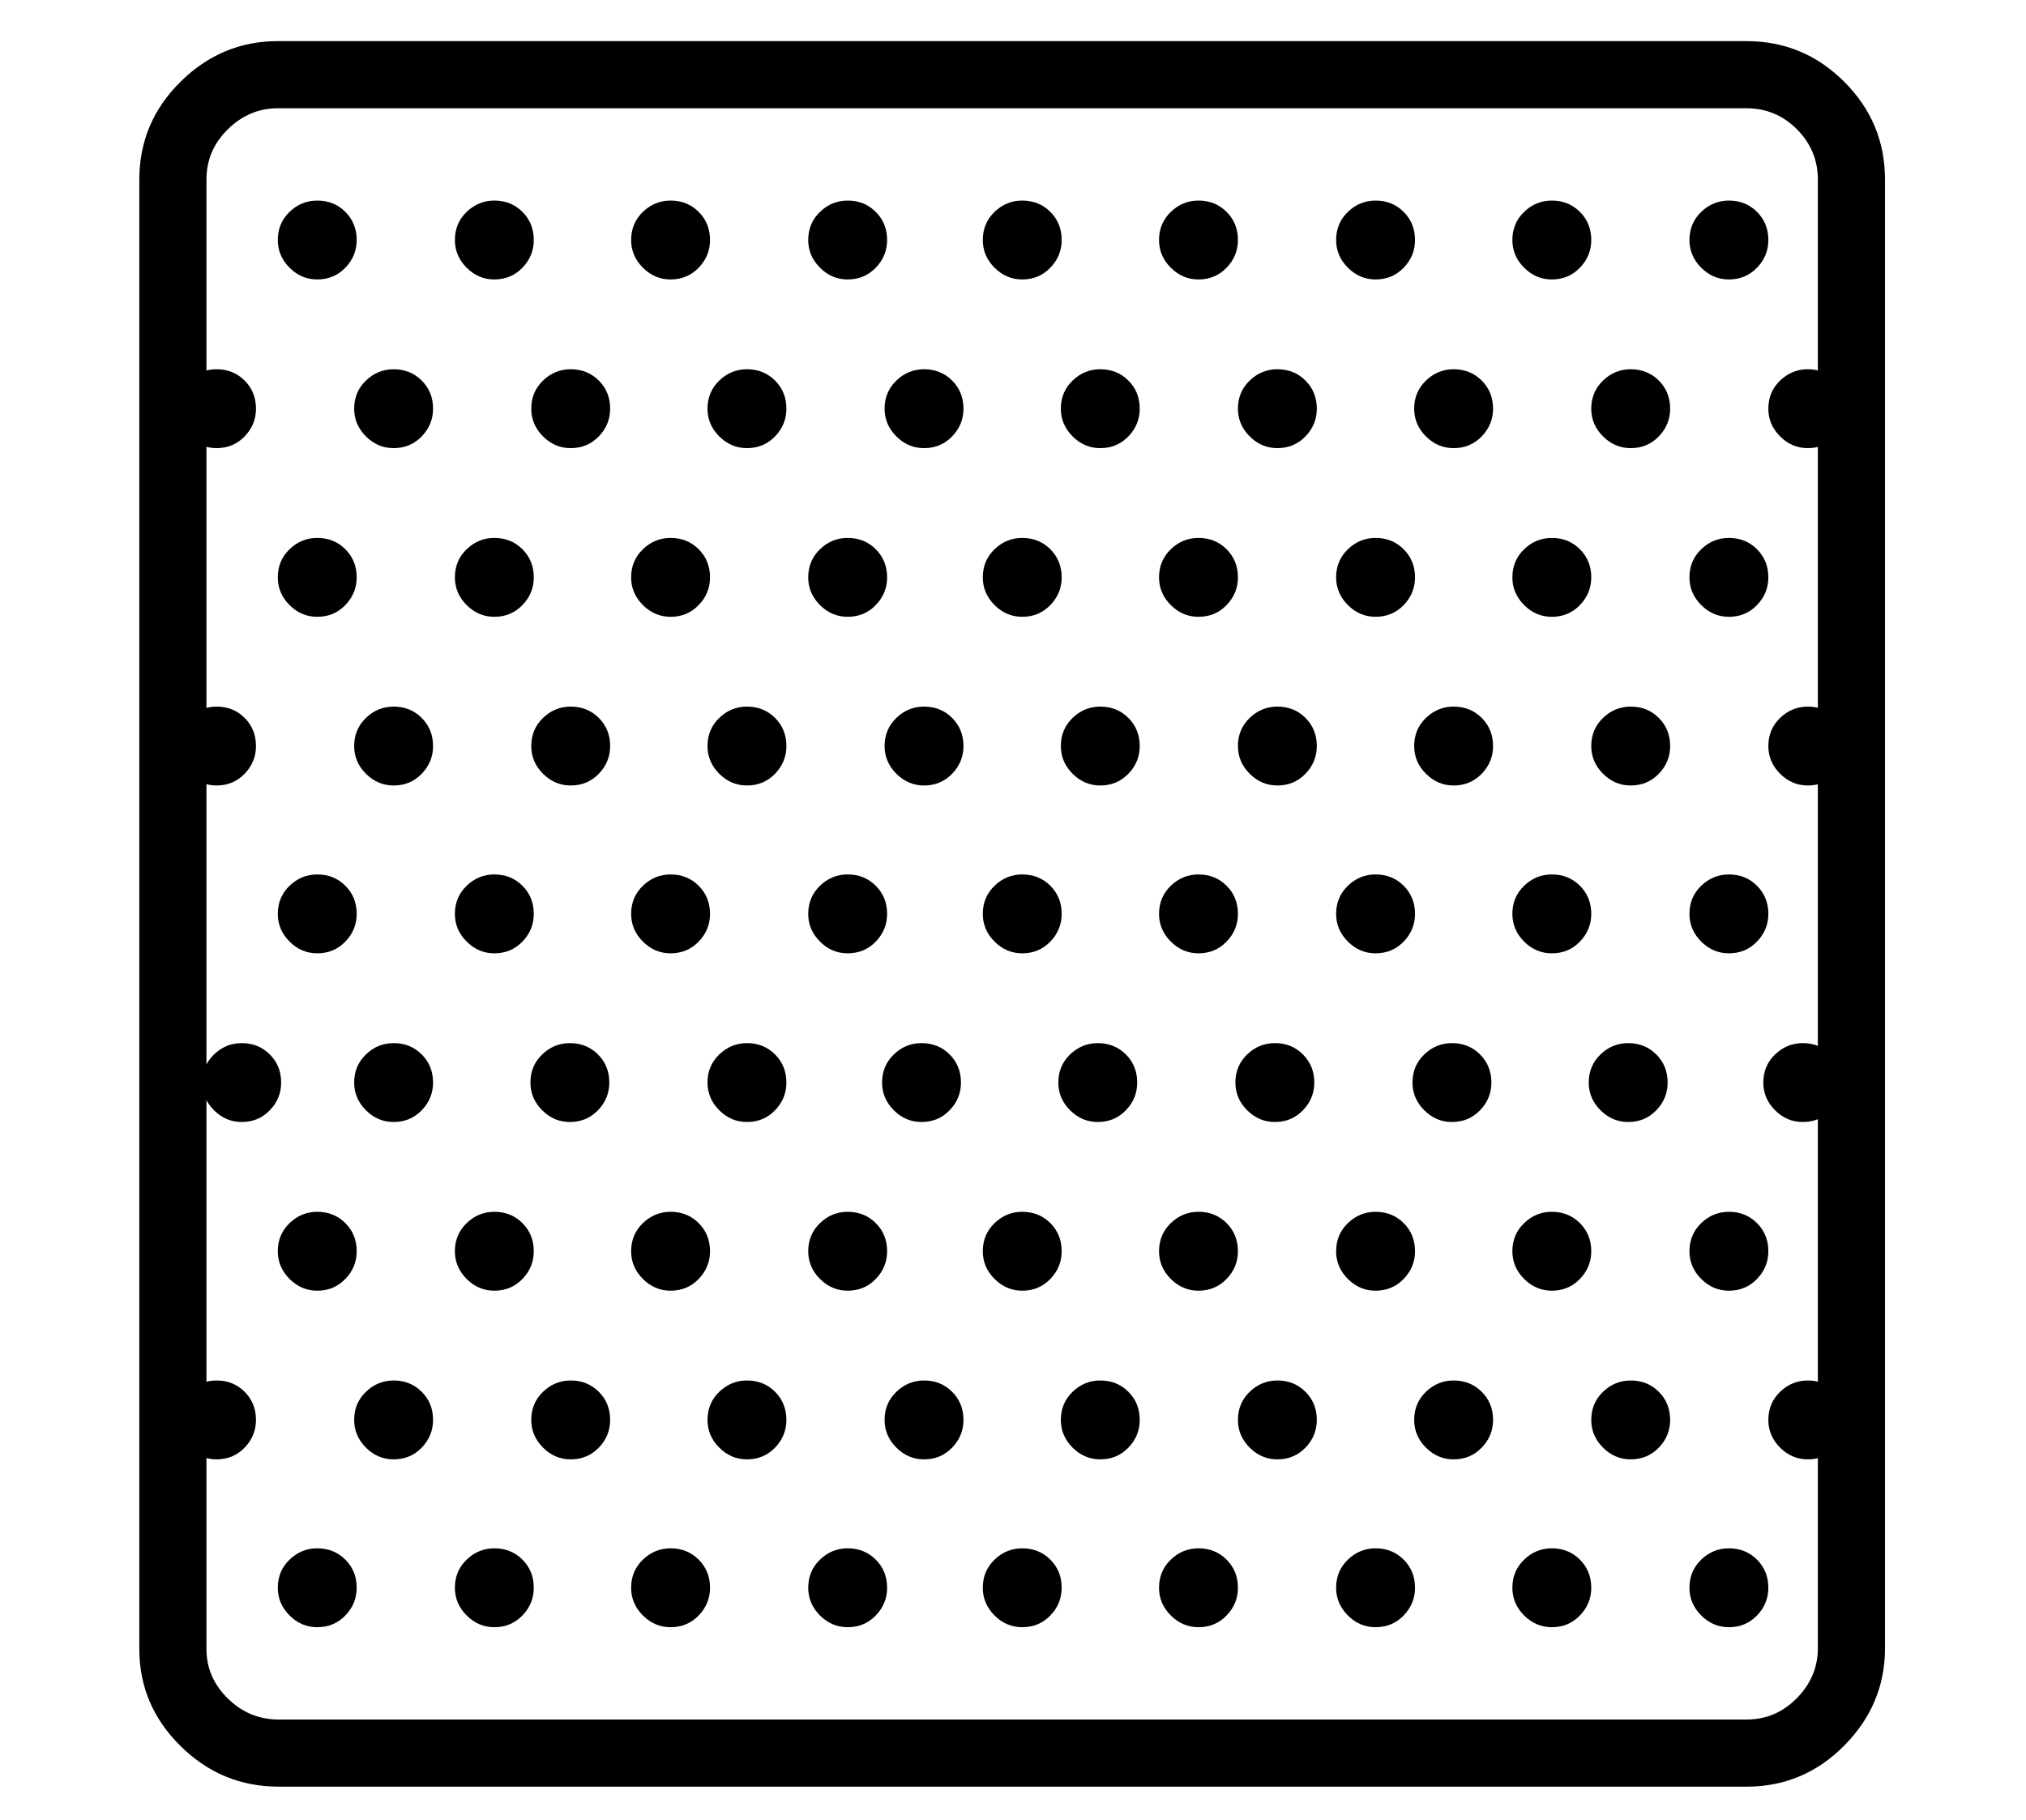 <?xml version="1.0" standalone="no"?>
<!DOCTYPE svg PUBLIC "-//W3C//DTD SVG 1.1//EN" "http://www.w3.org/Graphics/SVG/1.1/DTD/svg11.dtd">
<svg xmlns="http://www.w3.org/2000/svg" xmlns:xlink="http://www.w3.org/1999/xlink" version="1.1"
   viewBox="94 -151 2414 2169">
   <path fill="currentColor"
      d="M426 1978h1749q68 0 116.5 -49t48.5 -116v-1750q0 -68 -48.5 -116.5t-116.5 -48.5h-1750q-67 0 -116 48.5t-49 116.5v1751q0 67 49 115.5t117 48.5zM472 1788q-19 0 -33 -14t-14 -33q0 -20 14 -33.5t33 -13.5q20 0 33.5 13.5t13.5 33.5q0 19 -13.5 33t-33.5 14zM352 1588
q20 0 33.5 -14t13.5 -33q0 -20 -13.5 -33.5t-33.5 -13.5q-19 0 -33 13.5t-14 33.5q0 19 14 33t33 14zM683 1788q-19 0 -33 -14t-14 -33q0 -20 14 -33.5t33 -13.5q20 0 33.5 13.5t13.5 33.5q0 19 -13.5 33t-33.5 14zM563 1588q-19 0 -33 -14t-14 -33q0 -20 14 -33.5t33 -13.5
q20 0 33.5 13.5t13.5 33.5q0 19 -13.5 33t-33.5 14zM472 1387q-19 0 -33 -14t-14 -33q0 -20 14 -33.5t33 -13.5q20 0 33.5 13.5t13.5 33.5q0 19 -13.5 33t-33.5 14zM893 1788q-19 0 -33 -14t-14 -33q0 -20 14 -33.5t33 -13.5q20 0 33.5 13.5t13.5 33.5q0 19 -13.5 33
t-33.5 14zM774 1588q-19 0 -33 -14t-14 -33q0 -20 14 -33.5t33 -13.5q20 0 33.5 13.5t13.5 33.5q0 19 -13.5 33t-33.5 14zM382 1186q20 0 33.5 -14t13.5 -33q0 -20 -13.5 -33.5t-33.5 -13.5q-19 0 -33 13.5t-14 33.5q0 19 14 33t33 14zM683 1387q-19 0 -33 -14t-14 -33
q0 -20 14 -33.5t33 -13.5q20 0 33.5 13.5t13.5 33.5q0 19 -13.5 33t-33.5 14zM1104 1788q-19 0 -33 -14t-14 -33q0 -20 14 -33.5t33 -13.5q20 0 33.5 13.5t13.5 33.5q0 19 -13.5 33t-33.5 14zM563 1186q-19 0 -33 -14t-14 -33q0 -20 14 -33.5t33 -13.5q20 0 33.5 13.5
t13.5 33.5q0 19 -13.5 33t-33.5 14zM984 1588q-19 0 -33 -14t-14 -33q0 -20 14 -33.5t33 -13.5q20 0 33.5 13.5t13.5 33.5q0 19 -13.5 33t-33.5 14zM472 985q-19 0 -33 -14t-14 -33q0 -20 14 -33.5t33 -13.5q20 0 33.5 13.5t13.5 33.5q0 19 -13.5 33t-33.5 14zM893 1387
q-19 0 -33 -14t-14 -33q0 -20 14 -33.5t33 -13.5q20 0 33.5 13.5t13.5 33.5q0 19 -13.5 33t-33.5 14zM1312 1788q-19 0 -33 -14t-14 -33q0 -20 14 -33.5t33 -13.5q20 0 33.5 13.5t13.5 33.5q0 19 -13.5 33t-33.5 14zM352 785q20 0 33.5 -14t13.5 -33q0 -20 -13.5 -33.5
t-33.5 -13.5q-19 0 -33 13.5t-14 33.5q0 19 14 33t33 14zM773 1186q-19 0 -33 -14t-14 -33q0 -20 14 -33.5t33 -13.5q20 0 33.5 13.5t13.5 33.5q0 19 -13.5 33t-33.5 14zM1195 1588q-19 0 -33 -14t-14 -33q0 -20 14 -33.5t33 -13.5q20 0 33.5 13.5t13.5 33.5q0 19 -13.5 33
t-33.5 14zM683 985q-19 0 -33 -14t-14 -33q0 -20 14 -33.5t33 -13.5q20 0 33.5 13.5t13.5 33.5q0 19 -13.5 33t-33.5 14zM1104 1387q-19 0 -33 -14t-14 -33q0 -20 14 -33.5t33 -13.5q20 0 33.5 13.5t13.5 33.5q0 19 -13.5 33t-33.5 14zM1522 1788q-19 0 -33 -14t-14 -33
q0 -20 14 -33.5t33 -13.5q20 0 33.5 13.5t13.5 33.5q0 19 -13.5 33t-33.5 14zM563 785q-19 0 -33 -14t-14 -33q0 -20 14 -33.5t33 -13.5q20 0 33.5 13.5t13.5 33.5q0 19 -13.5 33t-33.5 14zM984 1186q-19 0 -33 -14t-14 -33q0 -20 14 -33.5t33 -13.5q20 0 33.5 13.5
t13.5 33.5q0 19 -13.5 33t-33.5 14zM1405 1588q-19 0 -33 -14t-14 -33q0 -20 14 -33.5t33 -13.5q20 0 33.5 13.5t13.5 33.5q0 19 -13.5 33t-33.5 14zM472 584q-19 0 -33 -14t-14 -33q0 -20 14 -33.5t33 -13.5q20 0 33.5 13.5t13.5 33.5q0 19 -13.5 33t-33.5 14zM893 985
q-19 0 -33 -14t-14 -33q0 -20 14 -33.5t33 -13.5q20 0 33.5 13.5t13.5 33.5q0 19 -13.5 33t-33.5 14zM1312 1387q-19 0 -33 -14t-14 -33q0 -20 14 -33.5t33 -13.5q20 0 33.5 13.5t13.5 33.5q0 19 -13.5 33t-33.5 14zM1733 1788q-19 0 -33 -14t-14 -33q0 -20 14 -33.5
t33 -13.5q20 0 33.5 13.5t13.5 33.5q0 19 -13.5 33t-33.5 14zM352 383q20 0 33.5 -14t13.5 -33q0 -20 -13.5 -33.5t-33.5 -13.5q-19 0 -33 13.5t-14 33.5q0 19 14 33t33 14zM774 785q-19 0 -33 -14t-14 -33q0 -20 14 -33.5t33 -13.5q20 0 33.5 13.5t13.5 33.5q0 19 -13.5 33
t-33.5 14zM1192 1186q-19 0 -33 -14t-14 -33q0 -20 14 -33.5t33 -13.5q20 0 33.5 13.5t13.5 33.5q0 19 -13.5 33t-33.5 14zM1616 1588q-19 0 -33 -14t-14 -33q0 -20 14 -33.5t33 -13.5q20 0 33.5 13.5t13.5 33.5q0 19 -13.5 33t-33.5 14zM683 584q-19 0 -33 -14t-14 -33
q0 -20 14 -33.5t33 -13.5q20 0 33.5 13.5t13.5 33.5q0 19 -13.5 33t-33.5 14zM1104 985q-19 0 -33 -14t-14 -33q0 -20 14 -33.5t33 -13.5q20 0 33.5 13.5t13.5 33.5q0 19 -13.5 33t-33.5 14zM1522 1387q-19 0 -33 -14t-14 -33q0 -20 14 -33.5t33 -13.5q20 0 33.5 13.5
t13.5 33.5q0 19 -13.5 33t-33.5 14zM1943 1788q-19 0 -33 -14t-14 -33q0 -20 14 -33.5t33 -13.5q20 0 33.5 13.5t13.5 33.5q0 19 -13.5 33t-33.5 14zM563 383q-19 0 -33 -14t-14 -33q0 -20 14 -33.5t33 -13.5q20 0 33.5 13.5t13.5 33.5q0 19 -13.5 33t-33.5 14zM984 785
q-19 0 -33 -14t-14 -33q0 -20 14 -33.5t33 -13.5q20 0 33.5 13.5t13.5 33.5q0 19 -13.5 33t-33.5 14zM1402 1186q-19 0 -33 -14t-14 -33q0 -20 14 -33.5t33 -13.5q20 0 33.5 13.5t13.5 33.5q0 19 -13.5 33t-33.5 14zM1826 1588q-19 0 -33 -14t-14 -33q0 -20 14 -33.5
t33 -13.5q20 0 33.5 13.5t13.5 33.5q0 19 -13.5 33t-33.5 14zM472 182q-19 0 -33 -14t-14 -33q0 -20 14 -33.5t33 -13.5q20 0 33.5 13.5t13.5 33.5q0 19 -13.5 33t-33.5 14zM893 584q-19 0 -33 -14t-14 -33q0 -20 14 -33.5t33 -13.5q20 0 33.5 13.5t13.5 33.5q0 19 -13.5 33
t-33.5 14zM426 1898q-35 0 -60.5 -25t-25.5 -59v-1751q0 -35 25.5 -60t59.5 -25h1750q35 0 60 25t25 60v1750q0 34 -25 59.5t-60 25.5h-1749zM1312 985q-19 0 -33 -14t-14 -33q0 -20 14 -33.5t33 -13.5q20 0 33.5 13.5t13.5 33.5q0 19 -13.5 33t-33.5 14zM1733 1387
q-19 0 -33 -14t-14 -33q0 -20 14 -33.5t33 -13.5q20 0 33.5 13.5t13.5 33.5q0 19 -13.5 33t-33.5 14zM2154 1788q-19 0 -33 -14t-14 -33q0 -20 14 -33.5t33 -13.5q20 0 33.5 13.5t13.5 33.5q0 19 -13.5 33t-33.5 14zM774 383q-19 0 -33 -14t-14 -33q0 -20 14 -33.5t33 -13.5
q20 0 33.5 13.5t13.5 33.5q0 19 -13.5 33t-33.5 14zM1195 785q-19 0 -33 -14t-14 -33q0 -20 14 -33.5t33 -13.5q20 0 33.5 13.5t13.5 33.5q0 19 -13.5 33t-33.5 14zM1613 1186q-19 0 -33 -14t-14 -33q0 -20 14 -33.5t33 -13.5q20 0 33.5 13.5t13.5 33.5q0 19 -13.5 33
t-33.5 14zM2037 1588q-19 0 -33 -14t-14 -33q0 -20 14 -33.5t33 -13.5q20 0 33.5 13.5t13.5 33.5q0 19 -13.5 33t-33.5 14zM683 182q-19 0 -33 -14t-14 -33q0 -20 14 -33.5t33 -13.5q20 0 33.5 13.5t13.5 33.5q0 19 -13.5 33t-33.5 14zM1104 584q-19 0 -33 -14t-14 -33
q0 -20 14 -33.5t33 -13.5q20 0 33.5 13.5t13.5 33.5q0 19 -13.5 33t-33.5 14zM1522 985q-19 0 -33 -14t-14 -33q0 -20 14 -33.5t33 -13.5q20 0 33.5 13.5t13.5 33.5q0 19 -13.5 33t-33.5 14zM1943 1387q-19 0 -33 -14t-14 -33q0 -20 14 -33.5t33 -13.5q20 0 33.5 13.5
t13.5 33.5q0 19 -13.5 33t-33.5 14zM984 383q-19 0 -33 -14t-14 -33q0 -20 14 -33.5t33 -13.5q20 0 33.5 13.5t13.5 33.5q0 19 -13.5 33t-33.5 14zM1405 785q-19 0 -33 -14t-14 -33q0 -20 14 -33.5t33 -13.5q20 0 33.5 13.5t13.5 33.5q0 19 -13.5 33t-33.5 14zM1824 1186
q-19 0 -33 -14t-14 -33q0 -20 14 -33.5t33 -13.5q20 0 33.5 13.5t13.5 33.5q0 19 -13.5 33t-33.5 14zM2248 1588q20 0 33.5 -14t13.5 -33q0 -20 -13.5 -33.5t-33.5 -13.5q-19 0 -33 13.5t-14 33.5q0 19 14 33t33 14zM893 182q-19 0 -33 -14t-14 -33q0 -20 14 -33.5t33 -13.5
q20 0 33.5 13.5t13.5 33.5q0 19 -13.5 33t-33.5 14zM1312 584q-19 0 -33 -14t-14 -33q0 -20 14 -33.5t33 -13.5q20 0 33.5 13.5t13.5 33.5q0 19 -13.5 33t-33.5 14zM1733 985q-19 0 -33 -14t-14 -33q0 -20 14 -33.5t33 -13.5q20 0 33.5 13.5t13.5 33.5q0 19 -13.5 33
t-33.5 14zM2154 1387q-19 0 -33 -14t-14 -33q0 -20 14 -33.5t33 -13.5q20 0 33.5 13.5t13.5 33.5q0 19 -13.5 33t-33.5 14zM1195 383q-19 0 -33 -14t-14 -33q0 -20 14 -33.5t33 -13.5q20 0 33.5 13.5t13.5 33.5q0 19 -13.5 33t-33.5 14zM1616 785q-19 0 -33 -14t-14 -33
q0 -20 14 -33.5t33 -13.5q20 0 33.5 13.5t13.5 33.5q0 19 -13.5 33t-33.5 14zM2034 1186q-19 0 -33 -14t-14 -33q0 -20 14 -33.5t33 -13.5q20 0 33.5 13.5t13.5 33.5q0 19 -13.5 33t-33.5 14zM1104 182q-19 0 -33 -14t-14 -33q0 -20 14 -33.5t33 -13.5q20 0 33.5 13.5
t13.5 33.5q0 19 -13.5 33t-33.5 14zM1522 584q-19 0 -33 -14t-14 -33q0 -20 14 -33.5t33 -13.5q20 0 33.5 13.5t13.5 33.5q0 19 -13.5 33t-33.5 14zM1943 985q-19 0 -33 -14t-14 -33q0 -20 14 -33.5t33 -13.5q20 0 33.5 13.5t13.5 33.5q0 19 -13.5 33t-33.5 14zM1405 383
q-19 0 -33 -14t-14 -33q0 -20 14 -33.5t33 -13.5q20 0 33.5 13.5t13.5 33.5q0 19 -13.5 33t-33.5 14zM1826 785q-19 0 -33 -14t-14 -33q0 -20 14 -33.5t33 -13.5q20 0 33.5 13.5t13.5 33.5q0 19 -13.5 33t-33.5 14zM2242 1186q20 0 33.5 -14t13.5 -33q0 -20 -13.5 -33.5
t-33.5 -13.5q-19 0 -33 13.5t-14 33.5q0 19 14 33t33 14zM1312 182q-19 0 -33 -14t-14 -33q0 -20 14 -33.5t33 -13.5q20 0 33.5 13.5t13.5 33.5q0 19 -13.5 33t-33.5 14zM1733 584q-19 0 -33 -14t-14 -33q0 -20 14 -33.5t33 -13.5q20 0 33.5 13.5t13.5 33.5q0 19 -13.5 33
t-33.5 14zM2154 985q-19 0 -33 -14t-14 -33q0 -20 14 -33.5t33 -13.5q20 0 33.5 13.5t13.5 33.5q0 19 -13.5 33t-33.5 14zM1616 383q-19 0 -33 -14t-14 -33q0 -20 14 -33.5t33 -13.5q20 0 33.5 13.5t13.5 33.5q0 19 -13.5 33t-33.5 14zM2037 785q-19 0 -33 -14t-14 -33
q0 -20 14 -33.5t33 -13.5q20 0 33.5 13.5t13.5 33.5q0 19 -13.5 33t-33.5 14zM1522 182q-19 0 -33 -14t-14 -33q0 -20 14 -33.5t33 -13.5q20 0 33.5 13.5t13.5 33.5q0 19 -13.5 33t-33.5 14zM1943 584q-19 0 -33 -14t-14 -33q0 -20 14 -33.5t33 -13.5q20 0 33.5 13.5
t13.5 33.5q0 19 -13.5 33t-33.5 14zM1826 383q-19 0 -33 -14t-14 -33q0 -20 14 -33.5t33 -13.5q20 0 33.5 13.5t13.5 33.5q0 19 -13.5 33t-33.5 14zM2248 785q20 0 33.5 -14t13.5 -33q0 -20 -13.5 -33.5t-33.5 -13.5q-19 0 -33 13.5t-14 33.5q0 19 14 33t33 14zM1733 182
q-19 0 -33 -14t-14 -33q0 -20 14 -33.5t33 -13.5q20 0 33.5 13.5t13.5 33.5q0 19 -13.5 33t-33.5 14zM2154 584q-19 0 -33 -14t-14 -33q0 -20 14 -33.5t33 -13.5q20 0 33.5 13.5t13.5 33.5q0 19 -13.5 33t-33.5 14zM2037 383q-19 0 -33 -14t-14 -33q0 -20 14 -33.5t33 -13.5
q20 0 33.5 13.5t13.5 33.5q0 19 -13.5 33t-33.5 14zM1943 182q-19 0 -33 -14t-14 -33q0 -20 14 -33.5t33 -13.5q20 0 33.5 13.5t13.5 33.5q0 19 -13.5 33t-33.5 14zM2248 383q20 0 33.5 -14t13.5 -33q0 -20 -13.5 -33.5t-33.5 -13.5q-19 0 -33 13.5t-14 33.5q0 19 14 33
t33 14zM2154 182q-19 0 -33 -14t-14 -33q0 -20 14 -33.5t33 -13.5q20 0 33.5 13.5t13.5 33.5q0 19 -13.5 33t-33.5 14z" />
</svg>